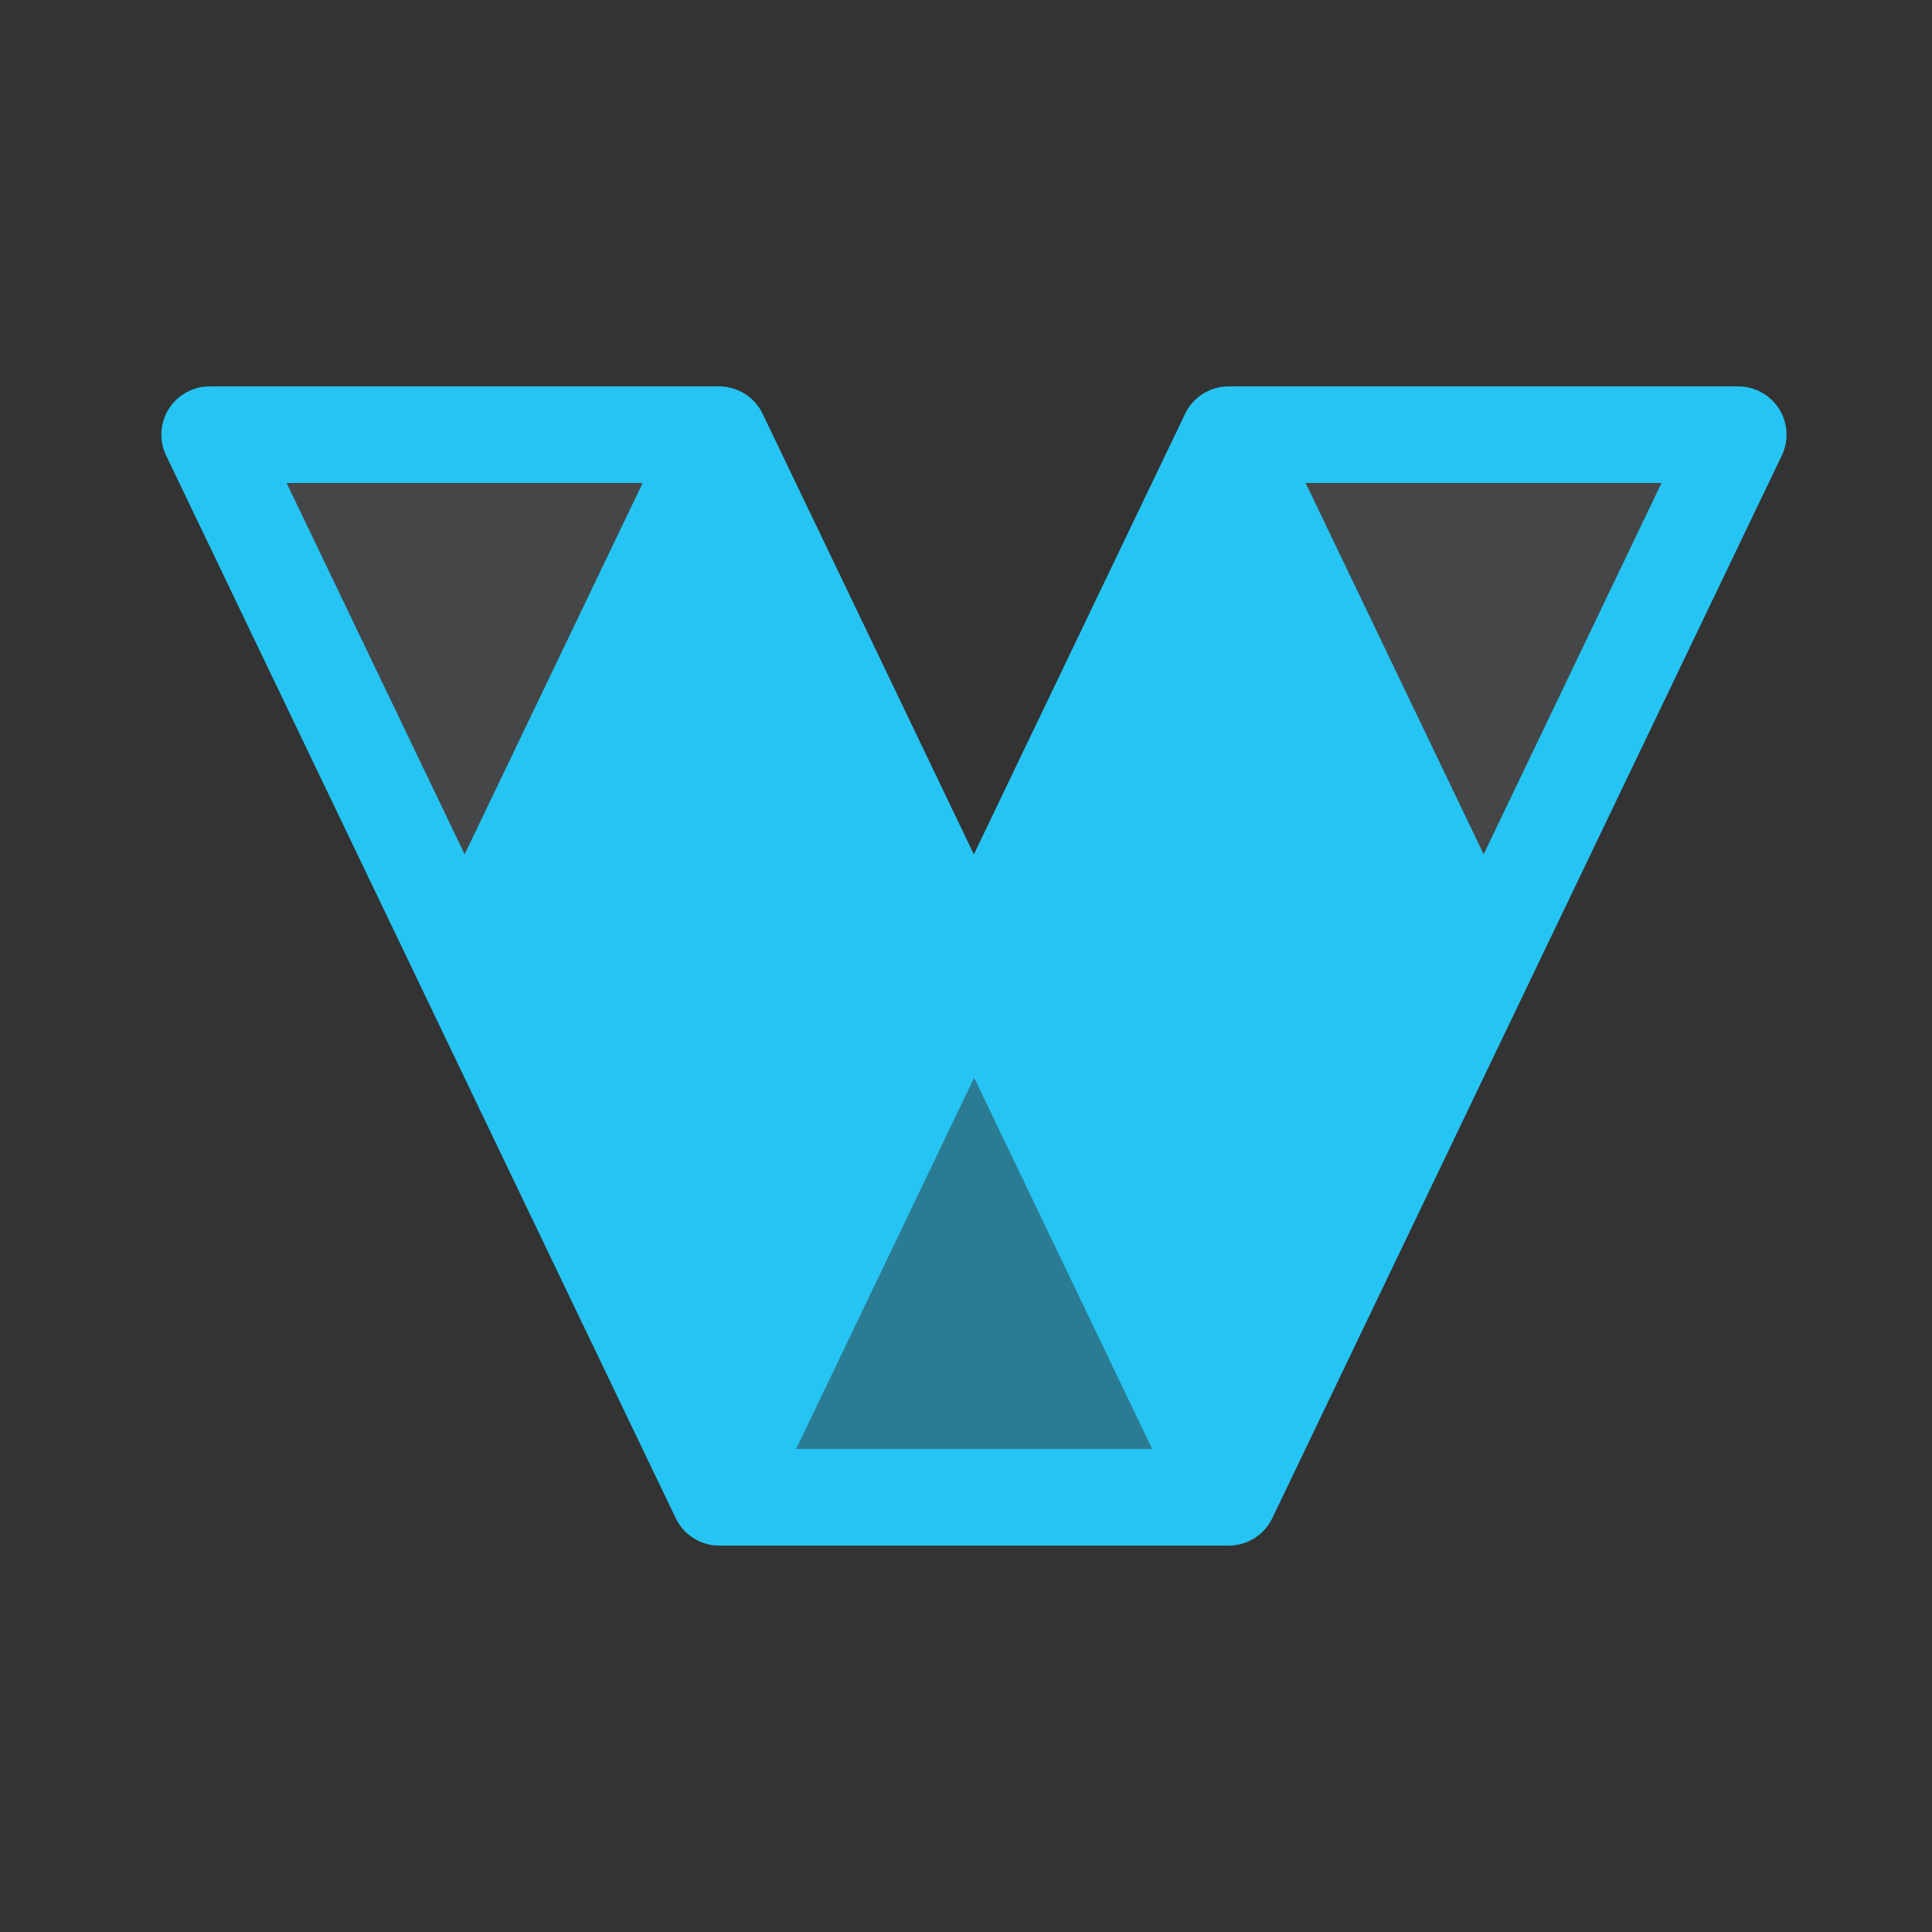 <svg xmlns="http://www.w3.org/2000/svg" viewBox="0 0 40 40"><rect x="0" y="0" width="40" height="40" fill="#333333" stroke="none"/><title>file_type_vapor</title><path d="M4.345,9H14.9L9.618,20Zm21.1,0h10.55L30.718,20Z" style="fill:#e9f9fd;fill-opacity:0.1"/><path d="M9.62,20H20.169L14.894,31Z" style="fill:#25c4f2;fill-opacity:0.22"/><path d="M20.169,20h10.55L25.444,31Z" style="fill:#25c4f2;fill-opacity:0.2"/><path d="M20.169,20H9.619L14.894,9Z" style="fill:#25c4f2;fill-opacity:0.4"/><path d="M30.718,20H20.168L25.444,9Z" style="fill:#25c4f2;fill-opacity:0.4"/><path d="M25.444,31H14.894l5.275-11Z" style="fill:#25c4f2;fill-opacity:0.5"/><path d="M3.494,8.467A1,1,0,0,1,4.34,8H14.89a1,1,0,0,1,.9.568l4.373,9.12,4.373-9.12A1,1,0,0,1,25.44,8H35.99a1,1,0,0,1,.9,1.432L26.345,31.424A1,1,0,0,1,25.44,32H14.89a1,1,0,0,1-.9-.568l-10.55-22A1,1,0,0,1,3.494,8.467Zm21.95,2.846L29.13,19H21.758ZM5.934,10,9.62,17.687,13.306,10H5.934Zm8.96,1.313L18.58,19H11.208ZM27.032,10l3.686,7.687L34.4,10ZM25.444,28.687,21.758,21H29.13ZM23.855,30l-3.686-7.687L16.483,30Zm-8.96-1.313L11.207,21h7.372l-3.686,7.687Z" style="fill:#25c4f2"/></svg>